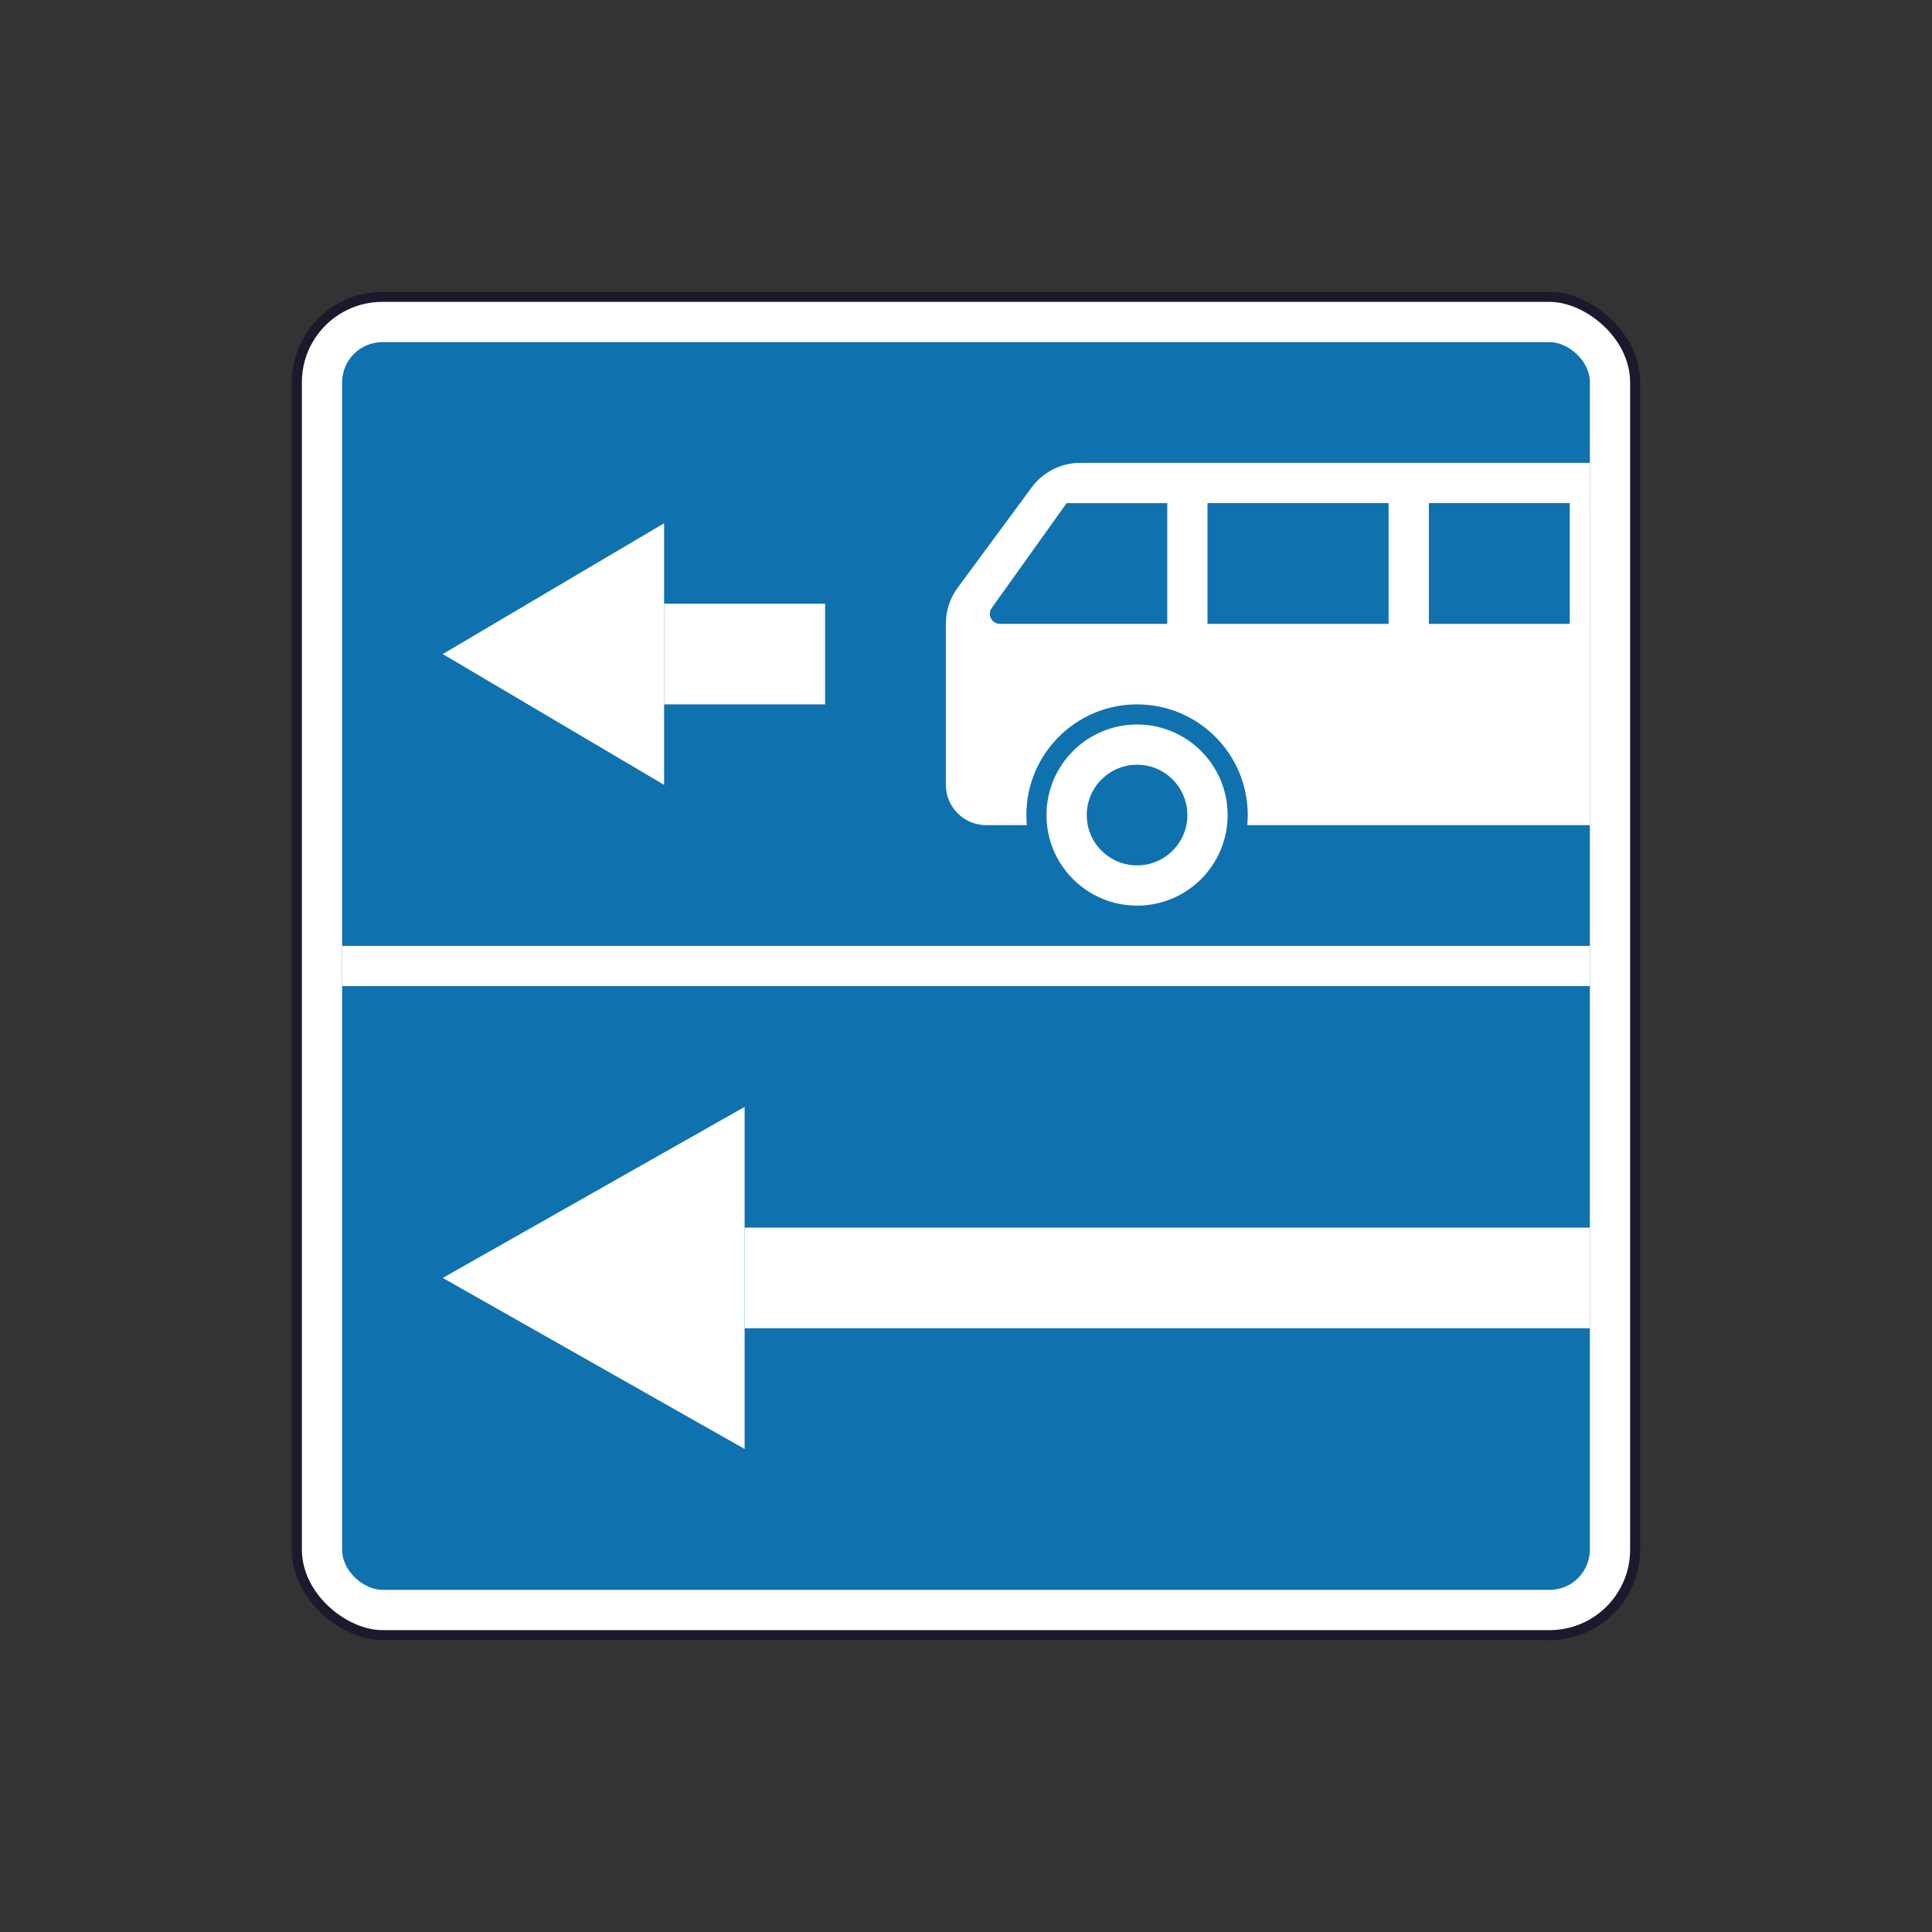 <svg width="96" height="96" viewBox="0 0 96 96" fill="none" xmlns="http://www.w3.org/2000/svg">
<rect x="0" y="0" width="96" height="96" fill="#333333" stroke="none"/>
<rect x="0.25" y="0.25" width="66.5" height="66.5" rx="4.25" transform="matrix(4.37114e-08 -1 -1 -4.37114e-08 81.5 81.5)" fill="white" stroke="#1A1A2C" stroke-width="0.5"/>
<rect width="62" height="62" rx="2" transform="matrix(4.37114e-08 -1 -1 -4.37114e-08 79 79)" fill="#1071AF"/>
<rect width="2" height="62" transform="matrix(4.37114e-08 -1 -1 -4.37114e-08 79 49)" fill="white"/>
<path d="M37 72V55L22 63.5L37 72Z" fill="white"/>
<rect x="37" y="66" width="5" height="42" transform="rotate(-90 37 66)" fill="white"/>
<path d="M33 39L33 26L22 32.5L33 39Z" fill="white"/>
<rect width="5" height="8" transform="matrix(4.37114e-08 -1 -1 -4.37114e-08 41 35)" fill="white"/>
<path d="M79 23H53.677C52.724 23 51.828 23.453 51.262 24.22L47.585 29.206C47.205 29.722 47 30.346 47 30.986V39C47 40.105 47.895 41 49 41H79V23Z" fill="white"/>
<circle r="5" transform="matrix(-1 0 0 1 56.5 40.5)" fill="white" stroke="#1071AF"/>
<circle r="2.5" transform="matrix(-1 0 0 1 56.5 40.5)" fill="#1071AF"/>
<path d="M53 25L49.279 30.209C49.043 30.54 49.279 31 49.686 31L58 31L58 25L53 25Z" fill="#1071AF"/>
<rect width="9" height="6" transform="matrix(-1 0 0 1 69 25)" fill="#1071AF"/>
<rect width="7" height="6" transform="matrix(-1 0 0 1 78 25)" fill="#1071AF"/>
</svg>
